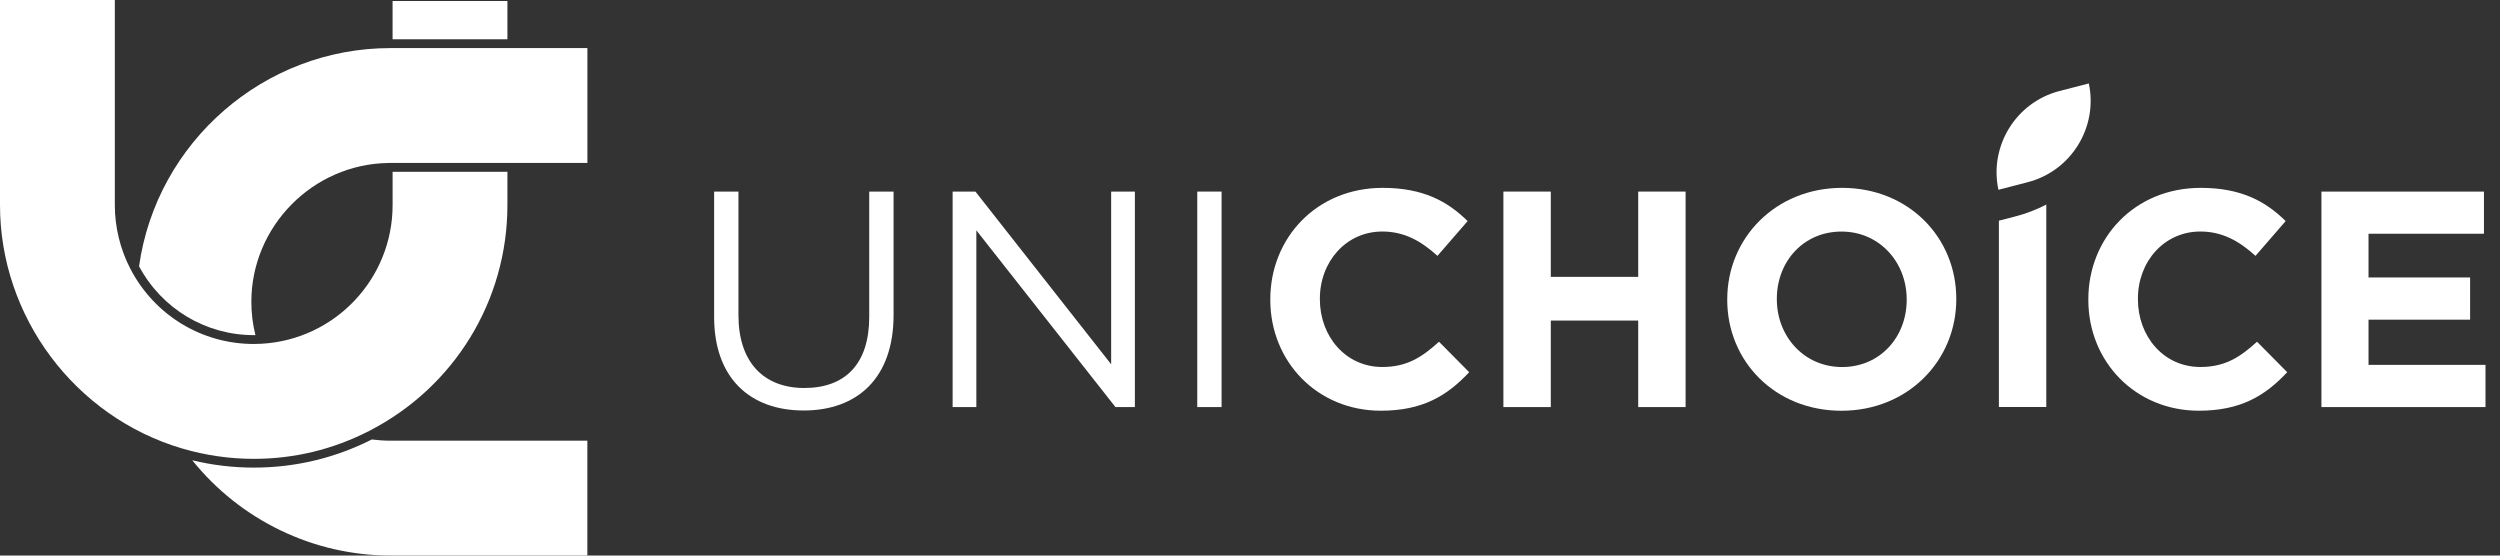 <svg width="117" height="26" viewBox="0 0 117 26" fill="none" xmlns="http://www.w3.org/2000/svg">
<rect x="0" y="0" width="117" height="26" fill="#333333" stroke="none"/>
<g clip-path="url(#clip0_91_70)">
<path d="M8.527 20.99C9.617 21.31 10.743 21.474 11.874 21.474C13.767 21.474 15.583 21.035 17.27 20.171C21.265 18.123 23.747 14.071 23.747 9.598V8.039H18.374V9.598C18.374 13.049 15.675 15.899 12.231 16.088C12.112 16.094 11.993 16.098 11.874 16.098C9.446 16.098 7.237 14.756 6.11 12.596C5.628 11.675 5.374 10.636 5.374 9.598V0H0V9.598C0 14.826 3.506 19.51 8.527 20.99Z" fill="white"/>
<path d="M17.401 20.567C15.671 21.441 13.812 21.884 11.873 21.884C10.905 21.884 9.941 21.769 8.999 21.541C11.248 24.342 14.668 25.998 18.261 25.998H27.488V20.624H18.261C17.978 20.624 17.688 20.604 17.399 20.567" fill="white"/>
<path d="M18.199 7.626C18.22 7.626 18.242 7.626 18.263 7.626H27.49V2.251H18.263C12.37 2.251 7.329 6.635 6.508 12.462C7.573 14.451 9.625 15.684 11.876 15.684C11.902 15.684 11.929 15.684 11.954 15.684C11.826 15.173 11.763 14.65 11.763 14.126C11.763 10.597 14.635 7.682 18.164 7.628H18.199V7.626Z" fill="white"/>
<path d="M23.747 0.047H18.373V1.838H23.747V0.047Z" fill="white"/>
<path d="M33.421 14.828V8.966H34.56V14.758C34.56 16.933 35.725 18.158 37.642 18.158C39.558 18.158 40.68 17.034 40.68 14.83V8.968H41.819V14.744C41.819 17.682 40.135 19.211 37.613 19.211C35.091 19.211 33.421 17.684 33.421 14.832" fill="white"/>
<path d="M44.583 8.966H45.65L52.002 17.048V8.966H53.112V19.051H52.203L45.693 10.78V19.051H44.583V8.966Z" fill="white"/>
<path d="M57.17 8.966H56.032V19.051H57.17V8.966Z" fill="white"/>
<path d="M59.45 14.036V14.007C59.45 11.141 61.611 8.792 64.709 8.792C66.611 8.792 67.747 9.426 68.685 10.347L67.273 11.974C66.496 11.268 65.704 10.835 64.694 10.835C62.995 10.835 61.77 12.247 61.77 13.977V14.005C61.77 15.735 62.967 17.175 64.694 17.175C65.845 17.175 66.553 16.714 67.345 15.993L68.757 17.419C67.721 18.529 66.567 19.221 64.623 19.221C61.654 19.221 59.45 16.929 59.45 14.034" fill="white"/>
<path d="M70.359 8.966H72.577V12.957H76.668V8.966H78.886V19.051H76.668V15.002H72.577V19.051H70.359V8.966Z" fill="white"/>
<path d="M80.835 14.036V14.007C80.835 11.141 83.097 8.792 86.209 8.792C89.322 8.792 91.554 11.112 91.554 13.979V14.007C91.554 16.874 89.293 19.223 86.18 19.223C83.068 19.223 80.835 16.902 80.835 14.036ZM89.233 14.036V14.007C89.233 12.278 87.965 10.837 86.18 10.837C84.395 10.837 83.156 12.249 83.156 13.979V14.007C83.156 15.737 84.424 17.177 86.209 17.177C87.994 17.177 89.233 15.766 89.233 14.036Z" fill="white"/>
<path d="M93.548 10.329V19.049H95.766V9.574C95.321 9.803 94.845 9.992 94.338 10.123L93.546 10.329H93.548Z" fill="white"/>
<path d="M97.734 14.036V14.007C97.734 11.141 99.894 8.792 102.993 8.792C104.895 8.792 106.033 9.426 106.969 10.347L105.557 11.974C104.78 11.268 103.988 10.835 102.978 10.835C101.277 10.835 100.054 12.247 100.054 13.977V14.005C100.054 15.735 101.249 17.175 102.978 17.175C104.129 17.175 104.837 16.714 105.629 15.993L107.041 17.419C106.005 18.529 104.851 19.221 102.906 19.221C99.939 19.221 97.734 16.929 97.734 14.034" fill="white"/>
<path d="M108.643 8.966V19.051H116.321V17.077H110.847V14.959H115.601V12.986H110.847V10.94H116.249V8.966H108.643Z" fill="white"/>
<path d="M93.526 8.882L94.896 8.527C96.94 8 98.192 5.948 97.757 3.905L96.386 4.259C94.342 4.787 93.089 6.839 93.526 8.882Z" fill="white"/>
</g>
<defs>
<clipPath id="clip0_91_70">
<rect width="116.321" height="26" fill="white"/>
</clipPath>
</defs>
</svg>
